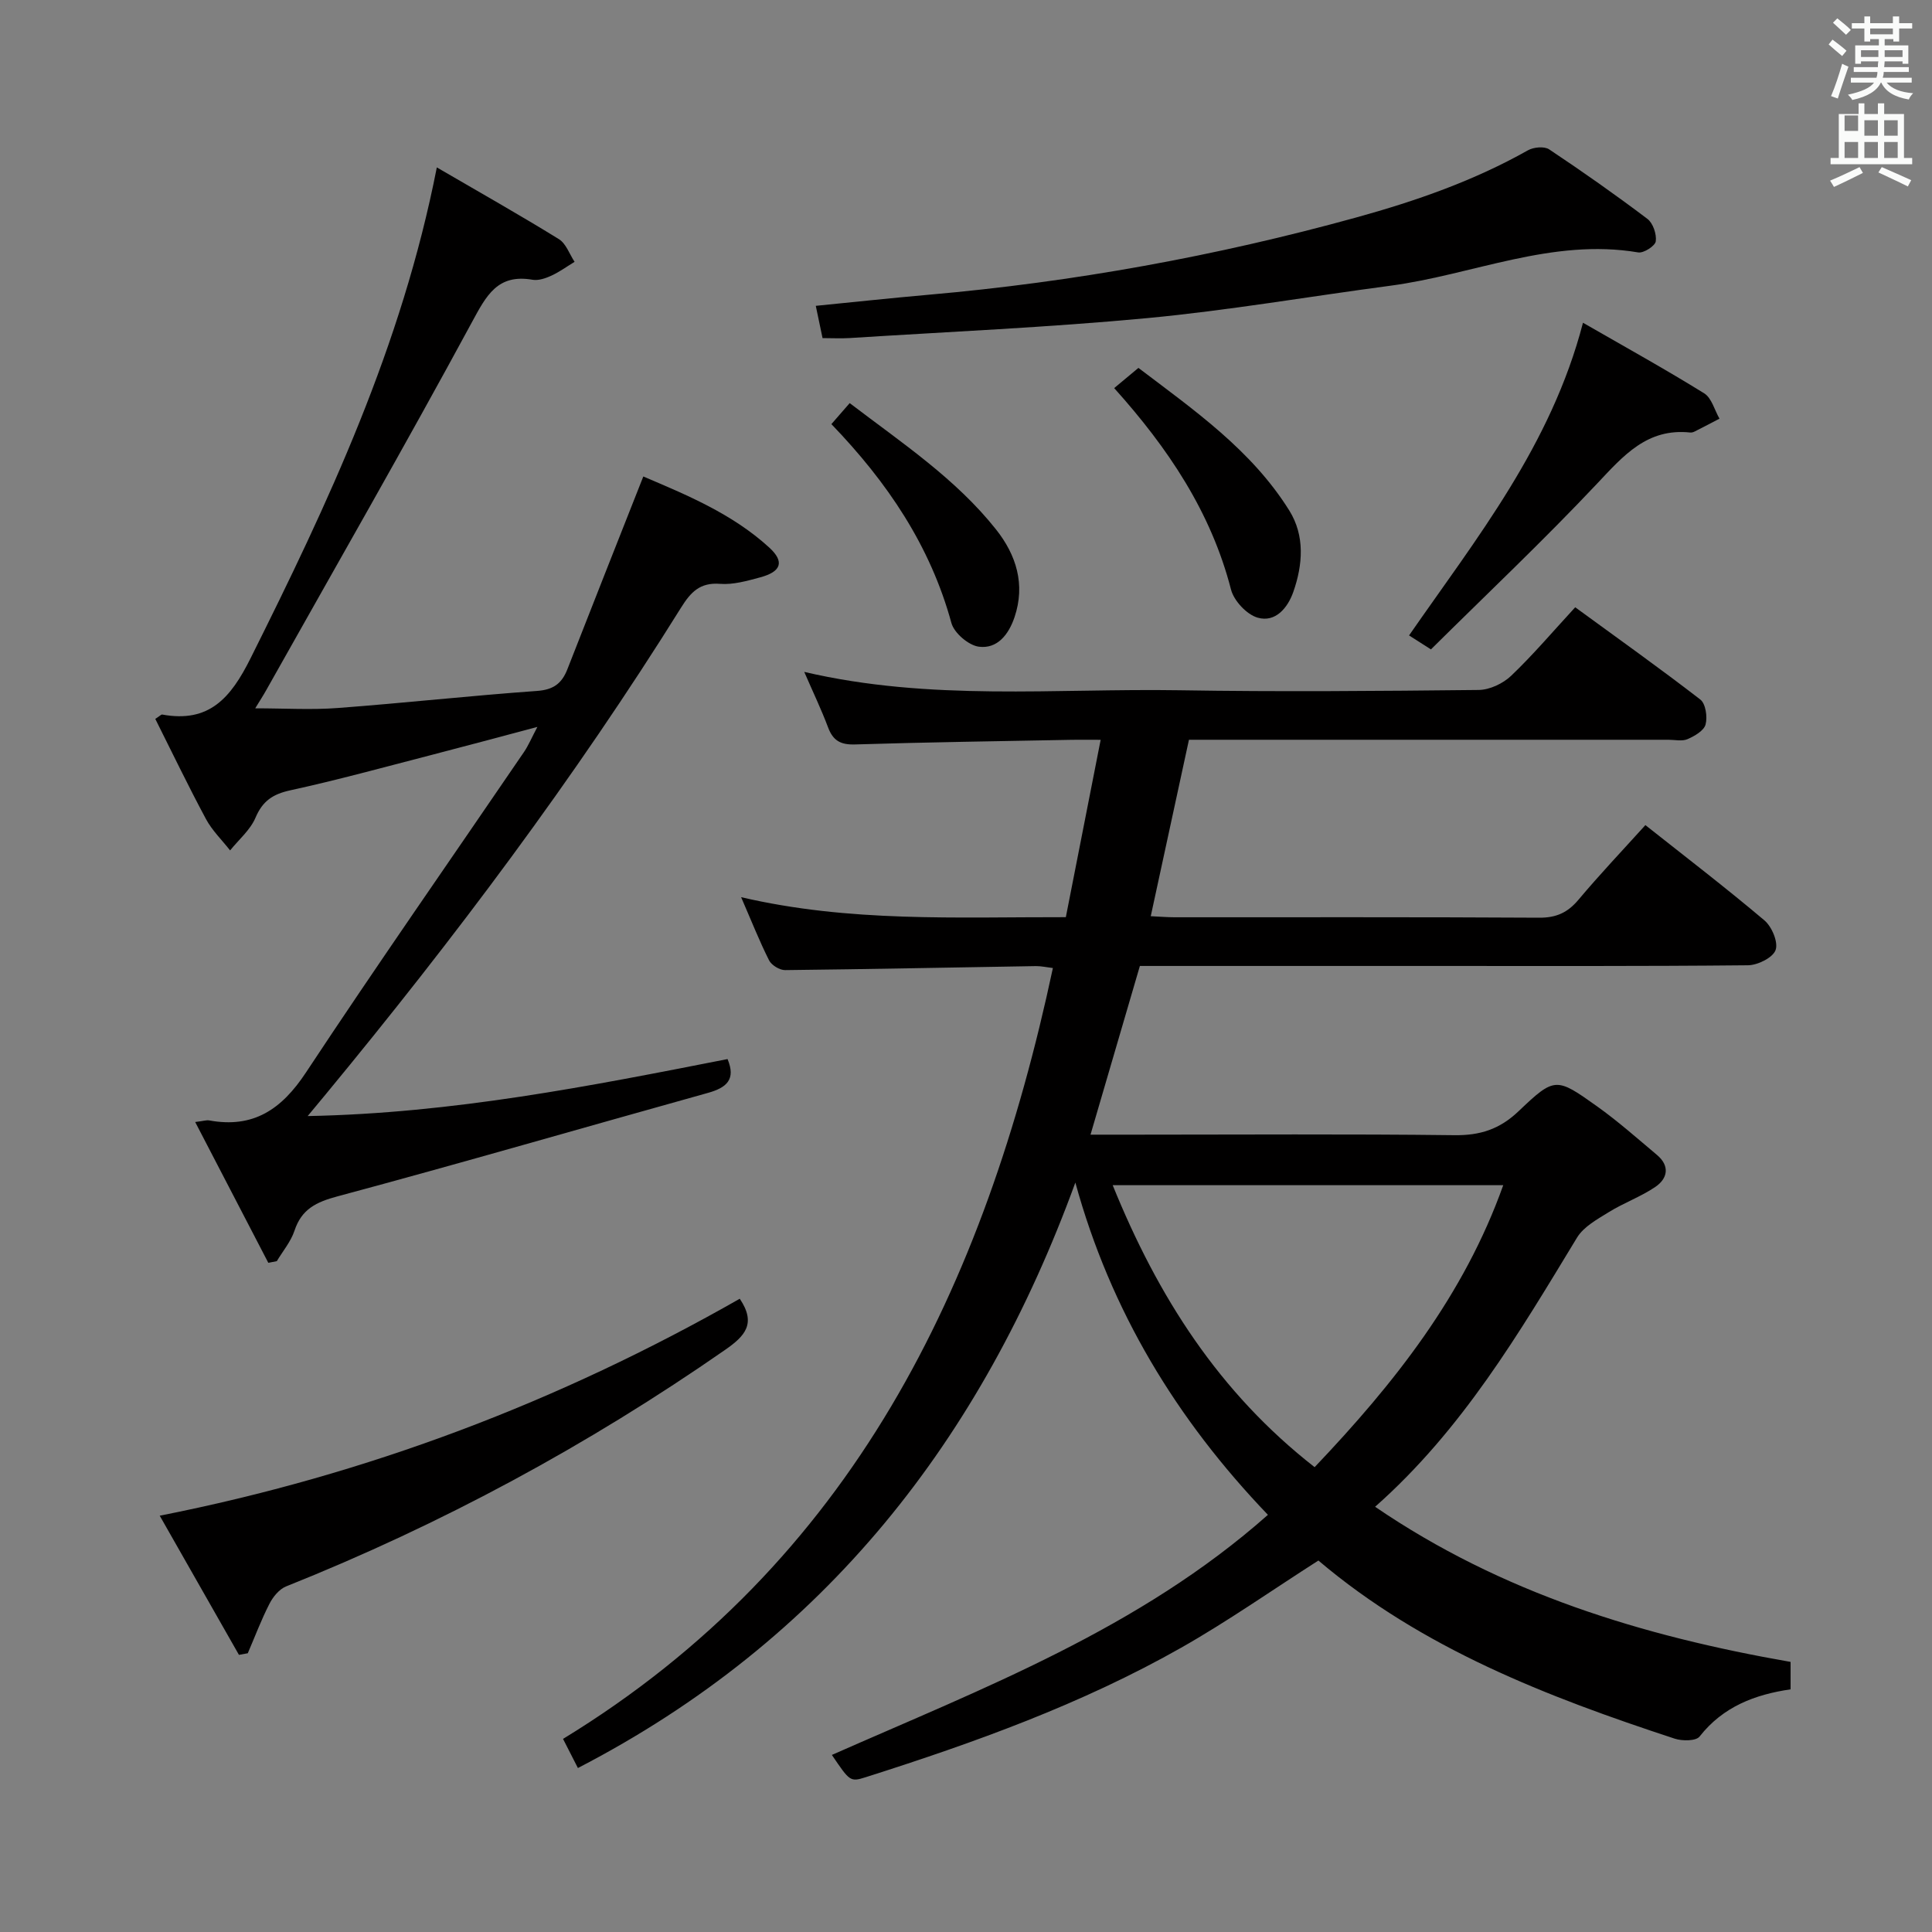 <svg enable-background="new 0 0 400 400" viewBox="0 0 400 400" xmlns="http://www.w3.org/2000/svg"><rect x="0" y="0" width="400" height="400" fill="#808080" stroke="none"/><path d="m378.6 9.2.8-1c.9.7 1.9 1.4 2.9 2.3l-.9 1.1c-1.1-.9-2-1.7-2.8-2.4zm.5 10.7c.9-2.1 1.6-4.3 2.3-6.7.4.2.8.4 1.3.6-.7 2.1-1.5 4.3-2.2 6.6zm.4-15.2.9-.9c1 .8 2 1.6 2.8 2.4l-1 1c-1-.9-1.9-1.8-2.7-2.5zm12.5-1.3h1.2v1.4h2.7v1.1h-2.7v2.7h-1.2v-.5h-1.8v1.3h4.9v3.8h-1.2v-.5h-3.7c0 .4-.1.9-.1 1.2h5.1v1h-5.2c0 .5-.1.9-.2 1.2h6v1h-5.2c1.1 1.3 2.9 2 5.5 2.2-.4.4-.7.8-.9 1.3-2.9-.5-4.8-1.6-5.7-3.5h-.1c-.8 1.7-2.7 2.9-5.9 3.6-.2-.4-.6-.8-.9-1.1 2.8-.6 4.6-1.4 5.4-2.5h-4.8v-1h5.3c.1-.3.2-.7.2-1.2h-4.9v-1h5c0-.4 0-.8.1-1.2h-3.6v.5h-1.2v-3.8h4.9v-1.3h-1.8v.5h-1.2v-2.7h-2.6v-1.1h2.6v-1.4h1.2v1.4h4.7v-1.4zm-6.7 8.4h3.6c0-.4 0-.9 0-1.4h-3.6zm1.9-4.7h4.7v-1.2h-4.7zm6.7 3.3h-3.7v1.4h3.7z" fill="#fafbfa"/><path d="m384.7 21.4h1.3v2.2h2.8v-2.2h1.3v2.2h4.1v9.1h1.7v1.3h-16.9v-1.3h1.7v-9.1h4.1v-2.2zm.3 13.2.7 1.2c-1.8.9-3.8 1.9-6 2.9-.2-.4-.5-.8-.8-1.3 2.4-1 4.4-2 6.1-2.8zm-3.1-7.5h2.8v-3.2h-2.8v4.2zm0 5.6h2.8v-3.3h-2.8zm4.1-4.6h2.8v-3.2h-2.8zm0 4.6h2.8v-3.3h-2.8zm3.6 1.9c2.1.9 4.1 1.8 6.1 2.7l-.7 1.3c-2.2-1.1-4.2-2-6.1-2.9zm3.3-9.7h-2.8v3.2h2.8zm-2.8 7.8h2.8v-3.3h-2.8z" fill="#fafbfa"/><g fill="#010000"><path d="m119.65 366.05c-1.19-2.32-2-3.92-3.08-6.03 59.88-36.56 87.35-93.63 101.42-159.6-1.34-.16-2.43-.41-3.51-.4-17.31.28-34.62.64-51.93.83-1.13.01-2.81-1.01-3.32-2.02-2-3.97-3.64-8.13-5.79-13.08 22.45 5.24 44.52 4.1 67.23 4.14 2.36-12.04 4.71-23.99 7.21-36.72-2.42 0-4.18-.03-5.94 0-14.97.29-29.95.49-44.92.96-3 .09-4.55-.79-5.58-3.54-1.38-3.68-3.09-7.24-4.93-11.48 26.11 6.1 51.94 3.39 77.63 3.8 20.66.34 41.33.16 61.99-.06 2.29-.02 5.05-1.33 6.74-2.94 4.55-4.34 8.63-9.16 13.26-14.18 8.86 6.47 17.51 12.62 25.9 19.1 1.11.86 1.51 3.6 1.09 5.17-.34 1.28-2.27 2.39-3.73 3.03-1.13.49-2.62.13-3.96.13-31.16 0-62.33 0-93.49 0-1.82 0-3.64 0-5.78 0-2.64 12.2-5.23 24.15-7.91 36.53 1.77.08 3.36.22 4.95.22 25.16.01 50.33-.06 75.49.09 3.51.02 5.87-1.05 8.1-3.7 4.38-5.22 9.08-10.17 13.87-15.47 8.31 6.58 16.64 12.96 24.64 19.72 1.54 1.3 2.9 4.52 2.32 6.14-.56 1.58-3.7 3.14-5.72 3.16-22.16.22-44.33.14-66.49.14-19.81 0-39.63 0-59.41 0-3.42 11.67-6.74 23.05-10.22 34.93h9.32c22 0 44-.16 65.99.11 5.35.07 9.4-1.23 13.33-4.98 7.48-7.13 7.78-7.02 16.24-.99 4.32 3.08 8.32 6.63 12.39 10.05 2.72 2.28 2.24 4.89-.35 6.64-2.99 2.03-6.51 3.28-9.6 5.2-2.39 1.48-5.21 3.01-6.59 5.28-12.01 19.78-23.73 39.74-41.81 55.73 26.21 17.89 55.32 26.76 86.02 32.12v5.68c-7.35 1.07-13.98 3.57-18.84 9.77-.74.95-3.59.95-5.15.44-26.47-8.69-52.31-18.68-73.77-36.88-9.63 6.16-18.75 12.57-28.39 18.04-20.6 11.68-42.8 19.66-65.3 26.81-3.27 1.04-3.33.86-7.04-4.6 31.38-13.86 63.64-26.11 90.28-49.71-18.96-19.79-32.57-42.23-39.87-68.79-19.36 53.09-51.76 94.71-102.99 121.21zm152.53-62.29c16.54-17.39 30.93-35.6 39.05-58.38-27.16 0-53.54 0-80.86 0 9.38 23.13 22.04 42.95 41.81 58.38z"/><path d="m90.44 34.66c9.04 5.26 17.25 9.9 25.27 14.85 1.49.92 2.19 3.1 3.25 4.7-1.61.98-3.14 2.1-4.84 2.88-1.18.54-2.65 1.04-3.86.83-7.26-1.26-9.56 3.26-12.57 8.82-13.84 25.57-28.32 50.8-42.57 76.15-.63 1.13-1.34 2.21-2.28 3.76 6.05 0 11.63.35 17.15-.07 13.74-1.03 27.45-2.55 41.2-3.53 3.38-.24 5.13-1.54 6.28-4.49 5.13-13.13 10.33-26.24 15.72-39.91 8.88 3.79 18.37 7.67 26.07 14.71 3.21 2.94 2.5 4.99-1.85 6.17-2.71.73-5.59 1.56-8.31 1.35-4.19-.33-6.09 1.71-8.1 4.93-22.04 35.35-47.01 68.58-73.51 100.69-1.02 1.24-2.05 2.47-3.79 4.57 30.11-.58 58.52-6.22 86.93-11.8 1.77 4.22-.19 5.92-4.05 7-25.57 7.12-51.06 14.54-76.7 21.42-4.43 1.19-7.43 2.64-8.91 7.11-.75 2.26-2.41 4.22-3.66 6.31-.59.11-1.17.23-1.76.34-4.96-9.55-9.92-19.1-15.14-29.15 1.68-.2 2.32-.43 2.9-.33 9.16 1.68 15-2.3 20.02-9.9 14.75-22.33 30.09-44.27 45.16-66.38.92-1.35 1.55-2.89 2.77-5.19-7.91 2.1-15.02 4.02-22.14 5.86-9.65 2.49-19.26 5.14-28.99 7.26-3.63.79-5.75 2.19-7.23 5.67-1.08 2.55-3.46 4.54-5.26 6.78-1.69-2.16-3.74-4.14-5.01-6.52-3.67-6.84-7.04-13.85-10.48-20.71.93-.59 1.22-.94 1.44-.9 9.71 1.78 14.18-3.44 18.26-11.6 16.07-32.17 31.31-64.57 38.59-101.68z"/><path d="m170.3 70c-.48-2.3-.91-4.36-1.4-6.68 7.96-.79 15.67-1.62 23.4-2.3 29.98-2.63 59.45-7.98 88.48-15.99 12.38-3.42 24.35-7.59 35.56-13.91 1.17-.66 3.38-.87 4.39-.2 6.91 4.6 13.72 9.39 20.34 14.39 1.17.88 1.94 3.17 1.74 4.65-.13.96-2.51 2.49-3.64 2.3-17.86-3.02-34.24 4.63-51.34 6.9-16.76 2.22-33.46 5.11-50.28 6.7-20.49 1.93-41.09 2.82-61.64 4.13-1.8.11-3.62.01-5.61.01z"/><path d="m49.47 342.62c-5.28-9.28-10.57-18.57-16.4-28.81 43.06-8.51 82.78-23.66 120.09-44.92 3.47 5.15 1.08 7.72-3 10.56-28.46 19.79-58.74 36.14-90.93 49-1.42.57-2.71 2.16-3.44 3.59-1.7 3.31-3.01 6.82-4.49 10.25-.61.12-1.22.22-1.83.33z"/><path d="m327.74 66.82c8.9 5.12 17.12 9.67 25.1 14.62 1.54.96 2.13 3.45 3.16 5.24-1.69.88-3.38 1.77-5.08 2.63-.29.15-.65.27-.96.24-8.92-.96-13.83 4.77-19.3 10.58-11.06 11.74-22.8 22.83-34.4 34.32-1.84-1.17-3.03-1.93-4.53-2.89 13.98-20.17 29.39-39.3 36.01-64.74z"/><path d="m230.68 80.35c1.56-1.3 3.06-2.55 5.02-4.18 11.51 8.74 23.41 17 31.23 29.52 3.27 5.24 2.81 11.24.83 16.88-1.14 3.24-3.67 6.38-7.38 5.31-2.26-.65-4.9-3.48-5.51-5.81-4.14-16.08-13.04-29.3-24.19-41.72z"/><path d="m172.13 87.81c1.35-1.55 2.43-2.79 3.79-4.35 10.89 8.3 21.97 15.66 30.3 26.16 4.18 5.27 6.12 11.38 3.82 18.18-1.21 3.57-3.56 6.6-7.39 6.09-2.13-.29-5.1-2.83-5.67-4.9-4.37-16-13.26-29.15-24.85-41.18z"/></g></svg>